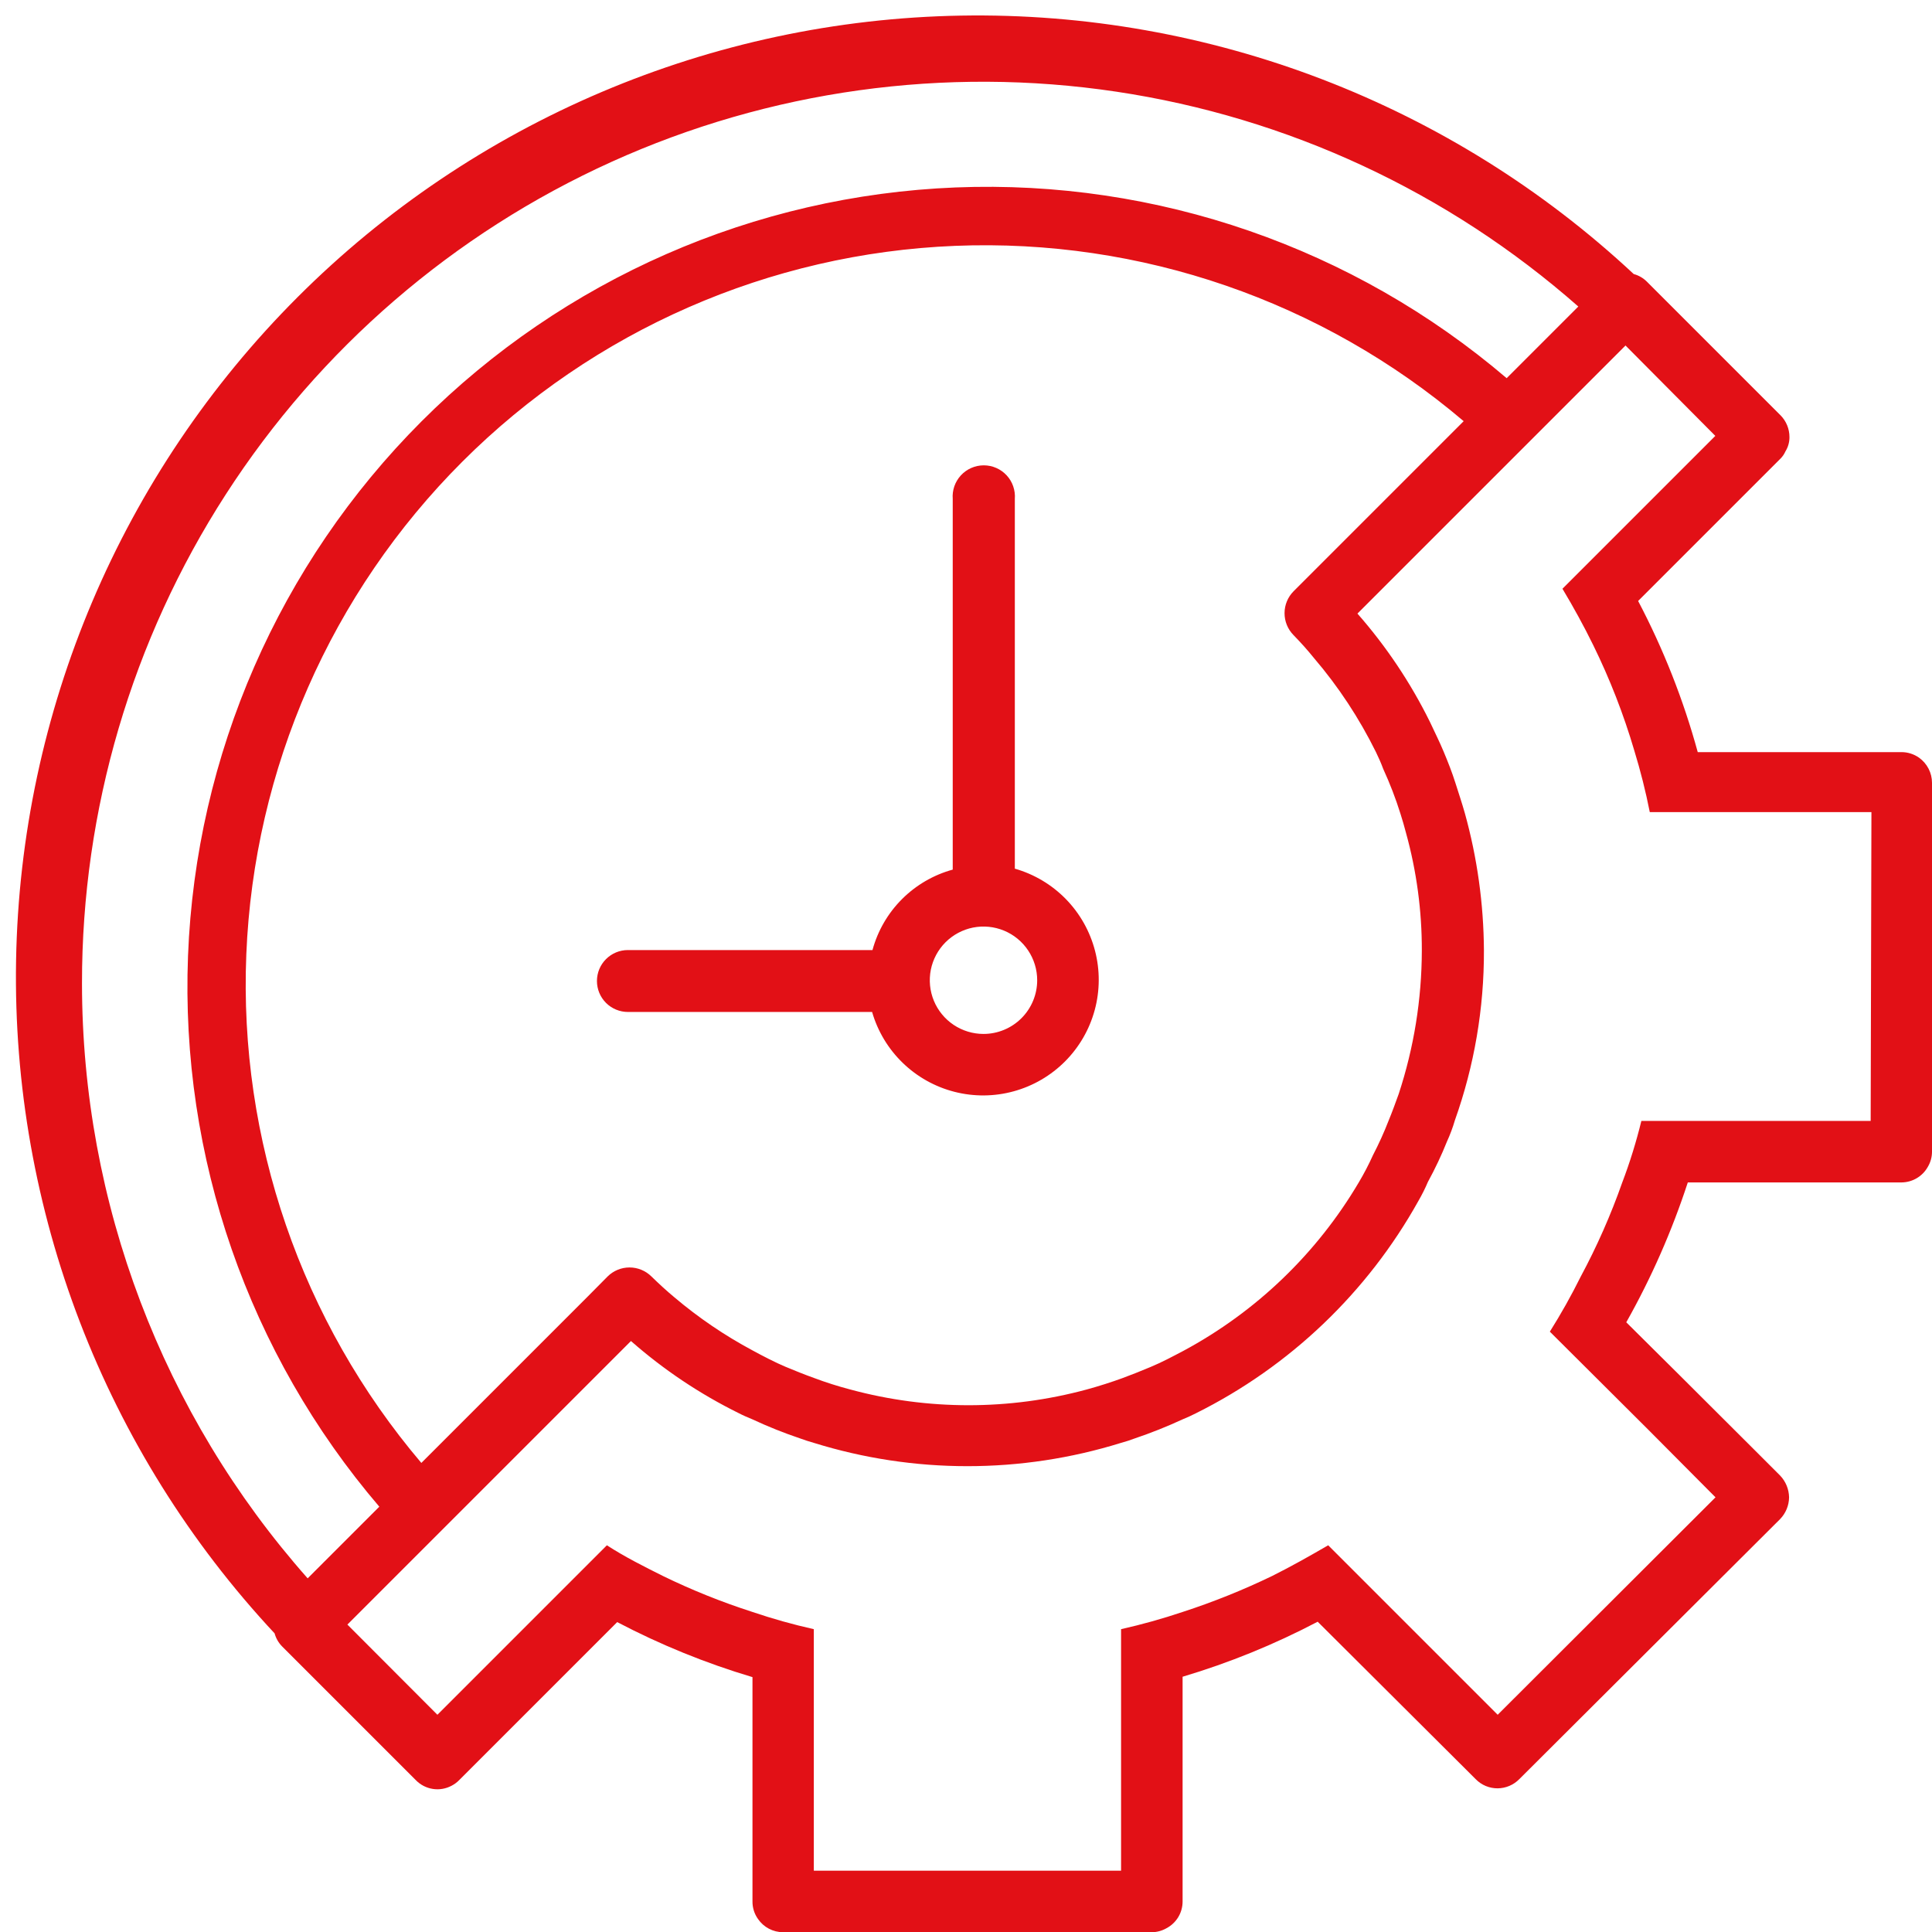 <svg width="91" height="91" viewBox="0 0 91 91" fill="none" xmlns="http://www.w3.org/2000/svg">
<path d="M90.388 35.687C90.145 35.517 89.856 35.425 89.56 35.426H79.966C79.291 32.958 78.349 30.571 77.158 28.307L78.598 26.867L82.063 23.402L83.863 21.602C83.962 21.503 84.041 21.387 84.097 21.26C84.223 21.057 84.289 20.823 84.286 20.585C84.286 20.2 84.134 19.831 83.863 19.559L77.563 13.259C77.392 13.091 77.182 12.97 76.951 12.908C68.365 4.896 57.004 0.532 45.263 0.735C33.522 0.939 22.318 5.694 14.015 13.998C5.713 22.302 0.959 33.506 0.757 45.247C0.555 56.988 4.921 68.349 12.934 76.934C12.997 77.164 13.117 77.375 13.285 77.546L19.585 83.846C19.799 84.068 20.081 84.214 20.387 84.261C20.692 84.309 21.005 84.254 21.277 84.107C21.407 84.039 21.526 83.951 21.628 83.846L29.071 76.403C31.106 77.471 33.24 78.339 35.443 78.995V89.552C35.438 89.851 35.53 90.145 35.704 90.389C35.835 90.58 36.011 90.737 36.217 90.845C36.422 90.953 36.651 91.01 36.883 91.01H54.253C54.496 91.008 54.735 90.943 54.946 90.821C55.176 90.699 55.368 90.516 55.502 90.292C55.635 90.068 55.704 89.812 55.702 89.552V78.977C57.902 78.321 60.033 77.453 62.065 76.385L69.508 83.801C69.642 83.939 69.803 84.049 69.981 84.123C70.159 84.197 70.35 84.234 70.543 84.233C70.733 84.231 70.92 84.192 71.094 84.118C71.269 84.044 71.427 83.936 71.56 83.801L83.845 71.552C84.112 71.277 84.264 70.909 84.268 70.526C84.261 70.142 84.11 69.776 83.845 69.5L82.648 68.303L79.156 64.82L76.6 62.282C77.781 60.186 78.751 57.98 79.498 55.694H89.56C89.816 55.693 90.068 55.623 90.288 55.491C90.508 55.36 90.688 55.172 90.811 54.947C90.934 54.736 90.999 54.497 91 54.254V36.875C91 36.642 90.945 36.413 90.838 36.206C90.732 36 90.577 35.822 90.388 35.687ZM3.862 46.316C3.856 38.149 6.207 30.155 10.632 23.291C15.057 16.427 21.368 10.987 28.809 7.621C36.25 4.256 44.503 3.109 52.58 4.318C60.656 5.527 68.212 9.041 74.341 14.438L70.966 17.813C63.752 11.659 54.484 8.452 45.01 8.829C35.536 9.207 26.552 13.142 19.852 19.85C13.15 26.558 9.224 35.545 8.856 45.02C8.488 54.494 11.705 63.759 17.866 70.967L14.491 74.342C7.646 66.61 3.865 56.642 3.862 46.316ZM60.922 29.909C61.264 30.26 61.588 30.62 61.885 30.989C63.041 32.34 64.023 33.831 64.81 35.426C64.936 35.687 65.053 35.948 65.152 36.218C65.466 36.902 65.737 37.605 65.962 38.324C66.061 38.63 66.142 38.918 66.223 39.224C66.724 41.032 66.975 42.9 66.97 44.777C66.965 47.07 66.598 49.348 65.881 51.527C65.728 51.95 65.575 52.373 65.404 52.787C65.188 53.343 64.941 53.886 64.666 54.416C64.469 54.854 64.246 55.281 64 55.694C62.024 59.04 59.17 61.782 55.747 63.623C55.234 63.893 54.73 64.163 54.19 64.388C53.65 64.613 53.29 64.757 52.849 64.919C52.408 65.081 51.742 65.297 51.175 65.45C47.535 66.434 43.7 66.434 40.06 65.45C39.475 65.297 38.898 65.114 38.332 64.901C37.882 64.739 37.432 64.559 36.982 64.37C36.532 64.181 35.938 63.875 35.443 63.605C34.131 62.903 32.897 62.064 31.762 61.103C31.393 60.797 31.033 60.464 30.682 60.122C30.407 59.851 30.037 59.699 29.651 59.699C29.266 59.699 28.895 59.851 28.621 60.122L27.64 61.112L21.646 67.106L19.846 68.906C14.187 62.238 11.244 53.685 11.602 44.947C11.96 36.209 15.593 27.926 21.778 21.744C27.964 15.562 36.249 11.933 44.987 11.58C53.725 11.227 62.277 14.175 68.941 19.838L60.931 27.848C60.659 28.121 60.505 28.491 60.504 28.876C60.502 29.262 60.652 29.633 60.922 29.909ZM88.111 52.796H77.311C77.068 53.786 76.771 54.749 76.411 55.694C75.873 57.224 75.217 58.711 74.449 60.14C74.01 61.024 73.526 61.886 73 62.723L75.088 64.802L77.644 67.349L80.803 70.526L70.543 80.768L62.56 72.785C61.66 73.307 60.814 73.784 59.914 74.234C58.55 74.892 57.143 75.458 55.702 75.926C54.751 76.246 53.783 76.516 52.804 76.736V88.112H38.332V76.736C37.355 76.518 36.391 76.247 35.443 75.926C34.001 75.462 32.593 74.897 31.231 74.234C30.331 73.784 29.431 73.334 28.585 72.785L20.602 80.768L16.363 76.52L16.426 76.457L29.719 63.164C31.257 64.516 32.967 65.66 34.804 66.566C35.011 66.674 35.227 66.764 35.443 66.854C36.175 67.196 36.927 67.496 37.693 67.754C37.909 67.835 38.116 67.898 38.332 67.961C43.045 69.425 48.091 69.425 52.804 67.961C53.02 67.903 53.234 67.833 53.443 67.754C54.212 67.495 54.966 67.194 55.702 66.854C55.918 66.764 56.125 66.674 56.332 66.566C60.752 64.365 64.404 60.88 66.808 56.567C66.977 56.276 67.127 55.976 67.258 55.667C67.596 55.049 67.897 54.412 68.158 53.759C68.305 53.438 68.428 53.107 68.527 52.769C69.442 50.198 69.905 47.488 69.895 44.759C69.882 42.574 69.58 40.401 68.995 38.297C68.86 37.82 68.716 37.397 68.554 36.884C68.392 36.371 68.203 35.894 67.996 35.399C67.789 34.904 67.582 34.499 67.348 33.995C66.439 32.155 65.292 30.442 63.937 28.901L71.983 20.855L76.483 16.355L76.564 16.274L80.794 20.531L73.594 27.731C74.107 28.586 74.602 29.486 75.043 30.386C75.828 31.984 76.475 33.646 76.978 35.354C77.27 36.306 77.514 37.274 77.707 38.252H88.147L88.111 52.796Z" fill="#E21016"/>
<path d="M47.8 40.915V23.5C47.816 23.298 47.789 23.095 47.723 22.904C47.657 22.713 47.552 22.538 47.414 22.389C47.277 22.241 47.11 22.122 46.925 22.041C46.74 21.96 46.539 21.918 46.337 21.918C46.135 21.918 45.935 21.96 45.749 22.041C45.564 22.122 45.397 22.241 45.26 22.389C45.123 22.538 45.018 22.713 44.951 22.904C44.885 23.095 44.859 23.298 44.875 23.5V40.96C43.97 41.208 43.145 41.689 42.482 42.353C41.819 43.017 41.341 43.843 41.095 44.749H29.575C29.188 44.749 28.817 44.902 28.544 45.176C28.27 45.449 28.117 45.82 28.117 46.207C28.117 46.593 28.27 46.964 28.544 47.238C28.817 47.511 29.188 47.665 29.575 47.665H41.077C41.34 48.575 41.837 49.401 42.517 50.06C43.197 50.72 44.038 51.191 44.956 51.426C45.873 51.661 46.837 51.653 47.75 51.401C48.664 51.15 49.496 50.665 50.165 49.994C50.834 49.322 51.316 48.488 51.563 47.574C51.811 46.659 51.815 45.695 51.576 44.779C51.337 43.861 50.863 43.023 50.201 42.345C49.539 41.668 48.711 41.175 47.8 40.915ZM46.324 48.7C45.824 48.7 45.335 48.551 44.919 48.274C44.503 47.996 44.179 47.601 43.987 47.139C43.796 46.676 43.746 46.168 43.843 45.677C43.941 45.187 44.182 44.736 44.535 44.383C44.889 44.029 45.34 43.788 45.83 43.69C46.321 43.593 46.829 43.643 47.291 43.834C47.754 44.026 48.149 44.35 48.426 44.766C48.704 45.182 48.853 45.671 48.853 46.171C48.853 46.842 48.586 47.485 48.112 47.959C47.638 48.433 46.994 48.7 46.324 48.7Z" fill="#E21016"/>
</svg>
